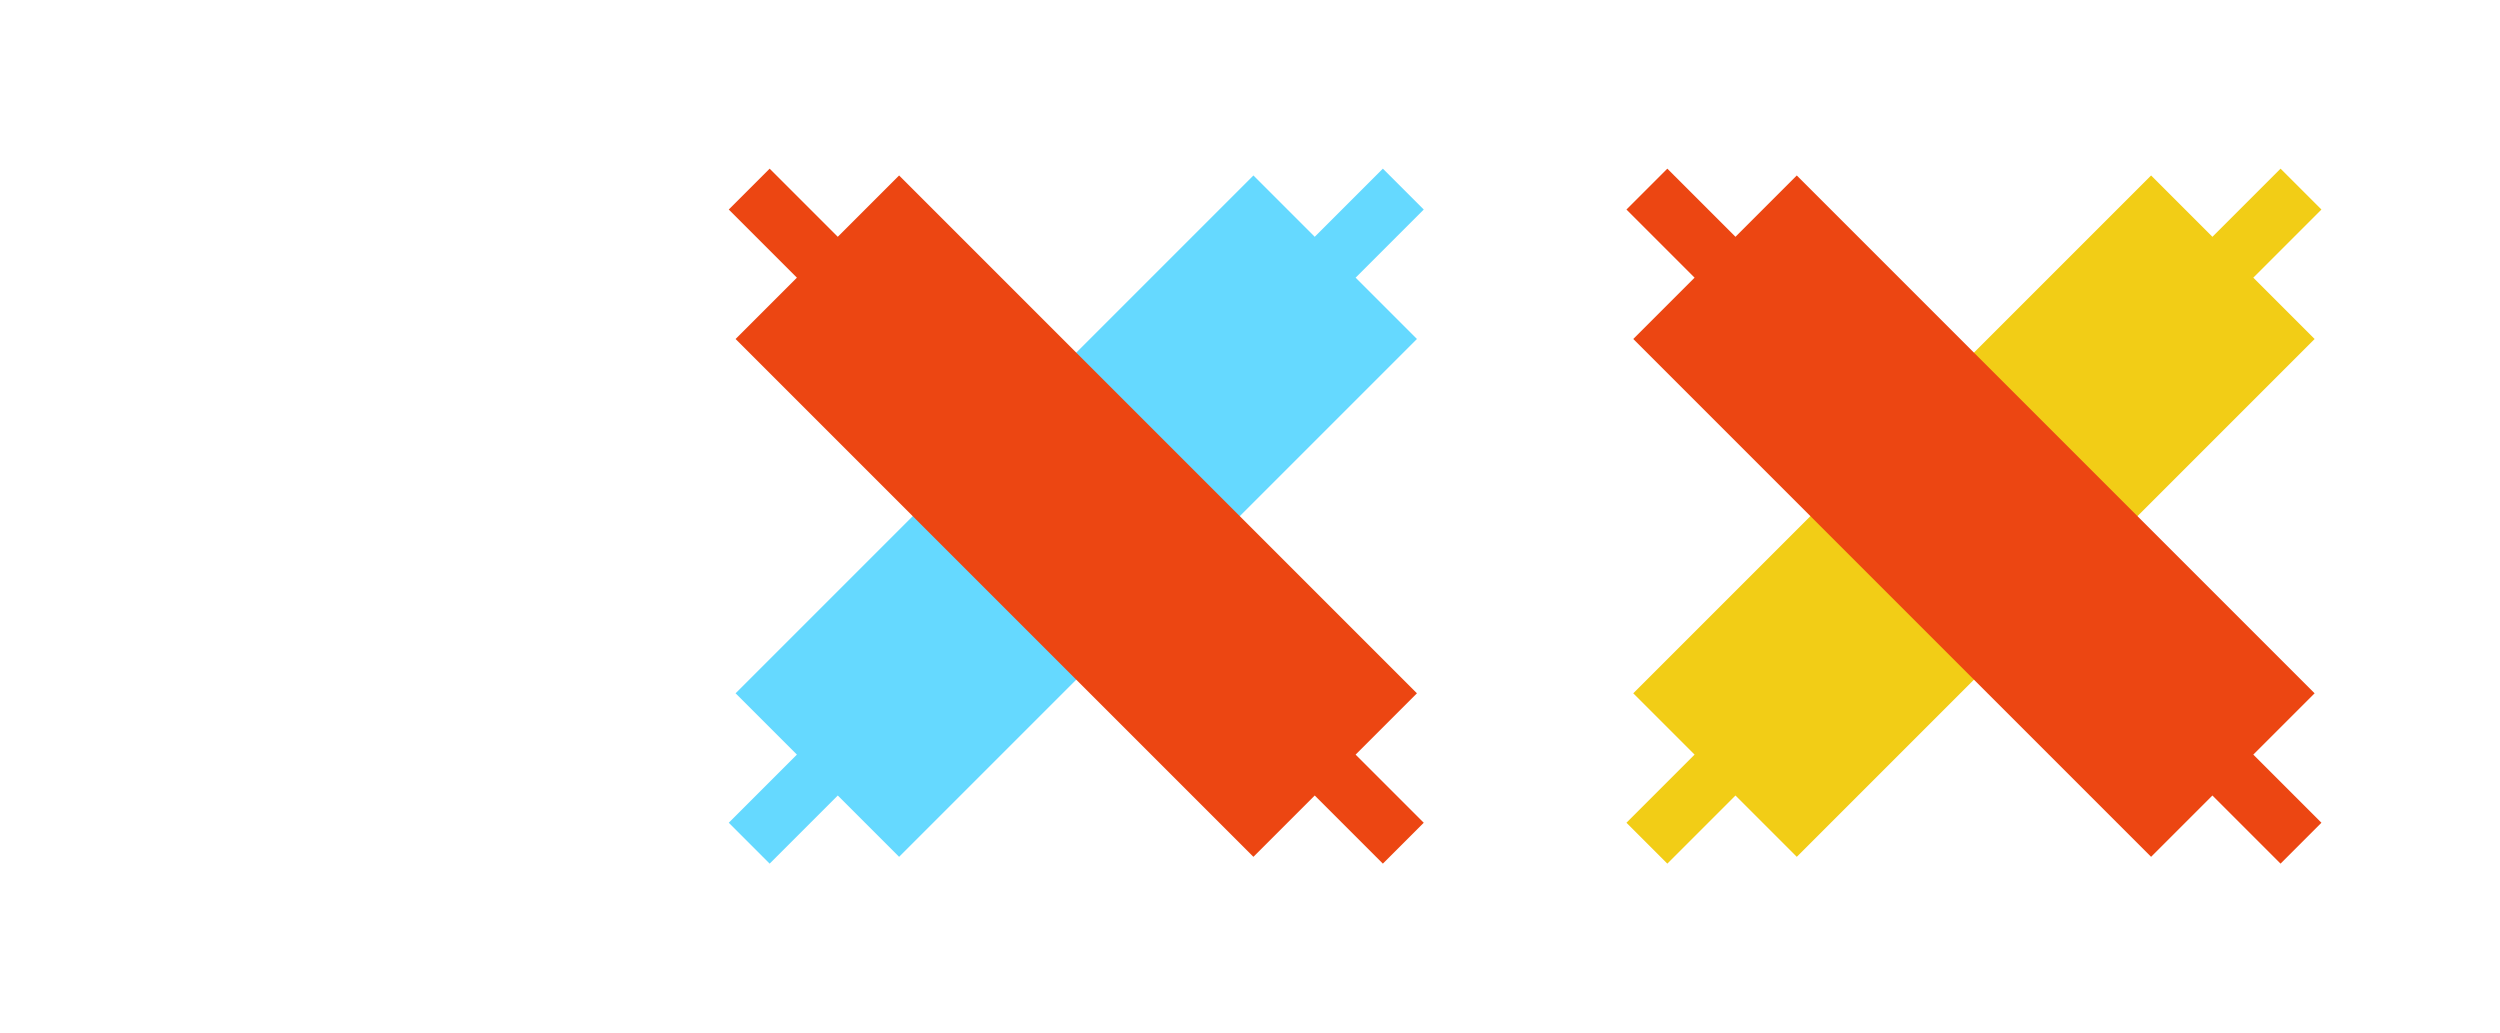 <svg width="259" height="107" viewBox="0 0 259 107" fill="none" xmlns="http://www.w3.org/2000/svg">
<path d="M186.147 88.767L179.794 82.414L172.735 89.473L168.5 85.237L175.559 78.178L169.206 71.826L222.853 18.178L229.206 24.532L236.265 17.473L240.5 21.708L233.441 28.767L239.794 35.12L186.147 88.767Z" fill="#F2CD16"/>
<path d="M168.5 21.708L172.735 17.473L179.794 24.532L186.147 18.178L239.794 71.826L233.441 78.178L240.5 85.237L236.265 89.473L229.206 82.414L222.853 88.767L169.206 35.12L175.559 28.767L168.5 21.708Z" fill="#EC4612"/>
<path d="M93.147 88.767L86.794 82.414L79.735 89.473L75.5 85.237L82.559 78.178L76.206 71.826L129.853 18.178L136.206 24.532L143.265 17.473L147.5 21.708L140.441 28.767L146.794 35.12L93.147 88.767Z" fill="#65D9FF"/>
<path d="M75.5 21.708L79.735 17.473L86.794 24.532L93.147 18.178L146.794 71.826L140.441 78.178L147.5 85.237L143.265 89.473L136.206 82.414L129.853 88.767L76.206 35.12L82.559 28.767L75.5 21.708Z" fill="#EC4612"/>
</svg>
